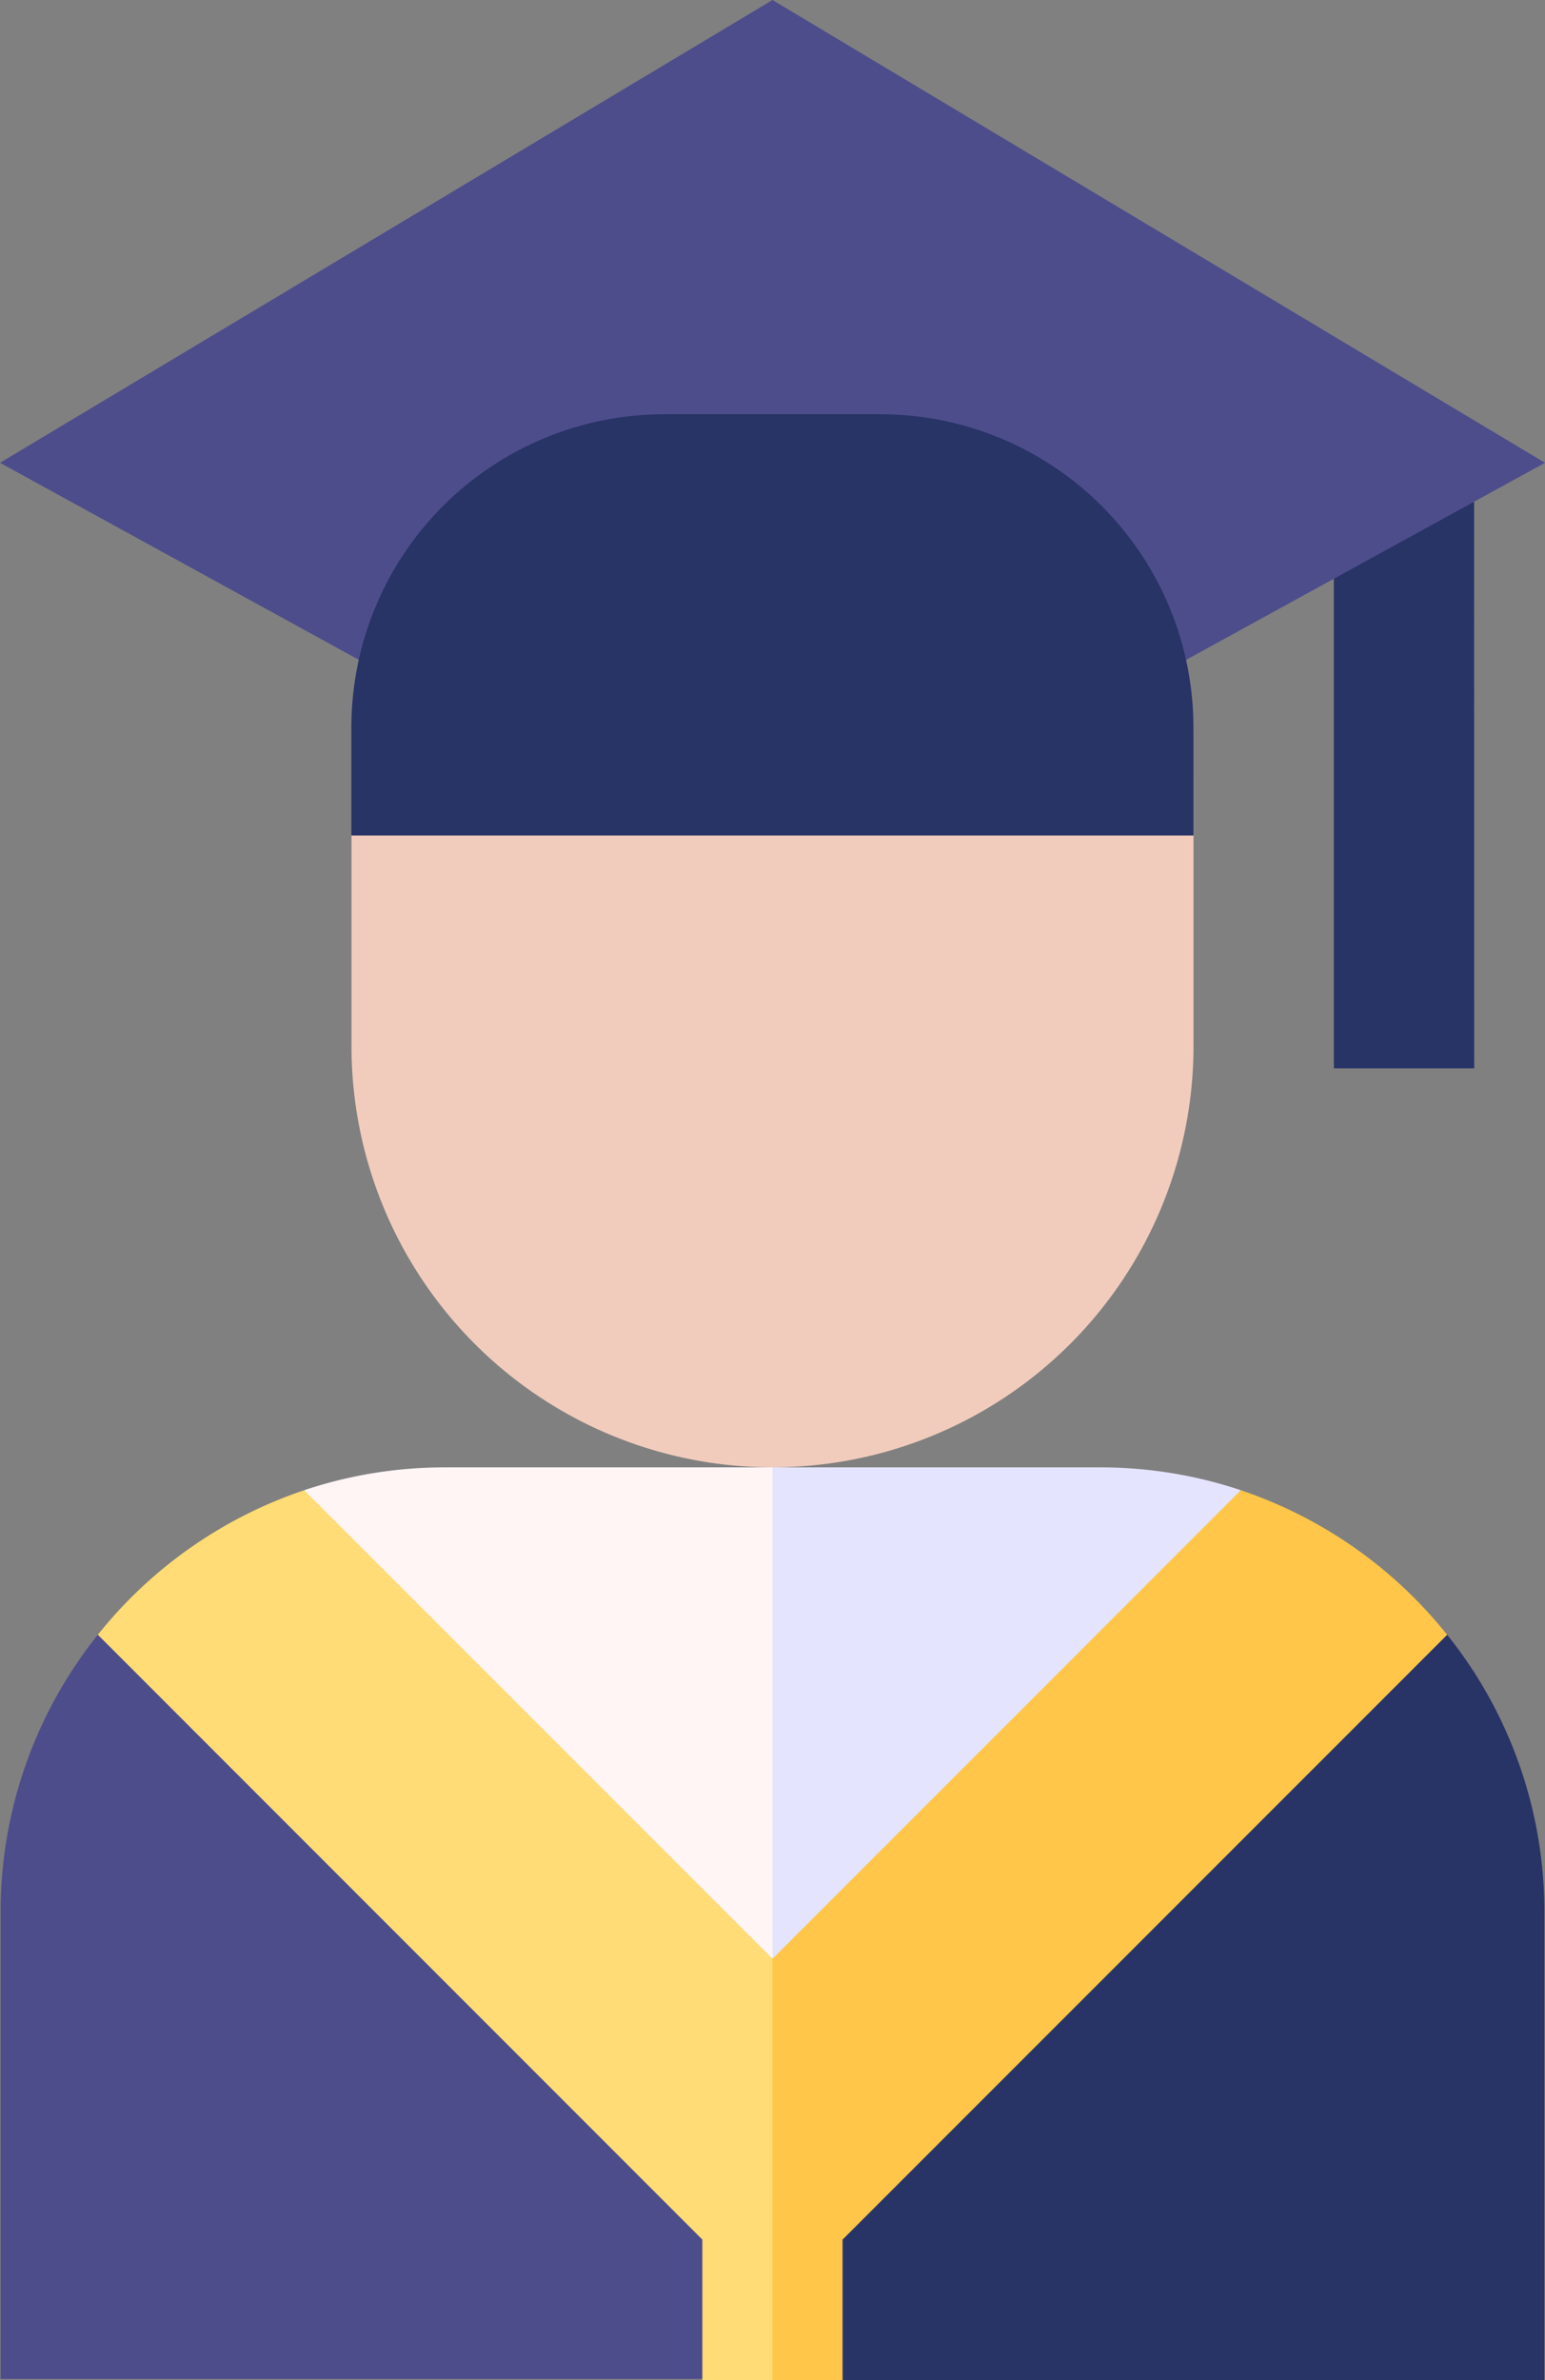 <svg xmlns="http://www.w3.org/2000/svg" width="47.432" height="73.027" viewBox="0 0 47.432 73.027">
  <rect x="0" y="0" width="47.432" height="73.027" fill="#808080" stroke="none"/>
  <g id="Group_23015" data-name="Group 23015" transform="translate(-59.961 -1422.261)">
    <path id="XMLID_2832_" d="M168.519,313.5H158.466a13.582,13.582,0,0,0-4.324.7l5.329,8.273,9.048,6.1,1.436-7.54Z" transform="translate(-84.841 1153.785)" fill="#fff5f5"/>
    <path id="XMLID_1447_" d="M268.626,314.2a13.585,13.585,0,0,0-4.324-.7H254.249v15.079l8.4-5.96Z" transform="translate(-170.572 1153.785)" fill="#e4e4ff"/>
    <g id="XMLID_590_" transform="translate(100.911 1436.981)">
      <path id="XMLID_2795_" d="M378.557,120.559h-4.308V105.542L376.4,102.5l2.154.679Z" transform="translate(-374.249 -102.498)" fill="#283366"/>
    </g>
    <g id="XMLID_589_" transform="translate(59.961 1422.261)">
      <path id="XMLID_2778_" d="M123.619,21.292H102.031L89.109,14.2,112.825,0l23.716,14.2Z" transform="translate(-89.109 0)" fill="#4d4d8c"/>
    </g>
    <path id="XMLID_2773_" d="M180.5,88.5h-6.654a9.609,9.609,0,0,0-9.6,9.6v3.327l12.925,1.867,12.925-1.867c0-3.394.006-3.463-.013-3.818A9.61,9.61,0,0,0,180.5,88.5Z" transform="translate(-93.497 1346.472)" fill="#283366"/>
    <path id="XMLID_1550_" d="M278.387,349.275l-20.138,17.84,1.58,5.026h21.542V357.78A13.576,13.576,0,0,0,278.387,349.275Z" transform="translate(-173.997 1123.146)" fill="#283366"/>
    <path id="XMLID_1482_" d="M92.233,349.275a13.576,13.576,0,0,0-2.984,8.505v14.326h21.542l1.364-5.44Z" transform="translate(-29.268 1123.146)" fill="#4d4d8c"/>
    <path id="XMLID_2803_" d="M116.362,318.391a13.692,13.692,0,0,0-6.335,4.435l18.558,18.558v4.308h2.154l1.221-6.463-1.221-6.463Z" transform="translate(-47.062 1149.595)" fill="#ffdc75"/>
    <path id="XMLID_2804_" d="M274.961,322.826a13.694,13.694,0,0,0-6.336-4.436l-14.377,14.377v12.925H256.4v-4.308Z" transform="translate(-170.572 1149.596)" fill="#ffc649"/>
    <path id="XMLID_2796_" d="M164.249,184.961a12.925,12.925,0,1,0,25.85,0V178.5h-25.85Z" transform="translate(-93.497 1269.397)" fill="#f1ccbd"/>
  </g>
</svg>
